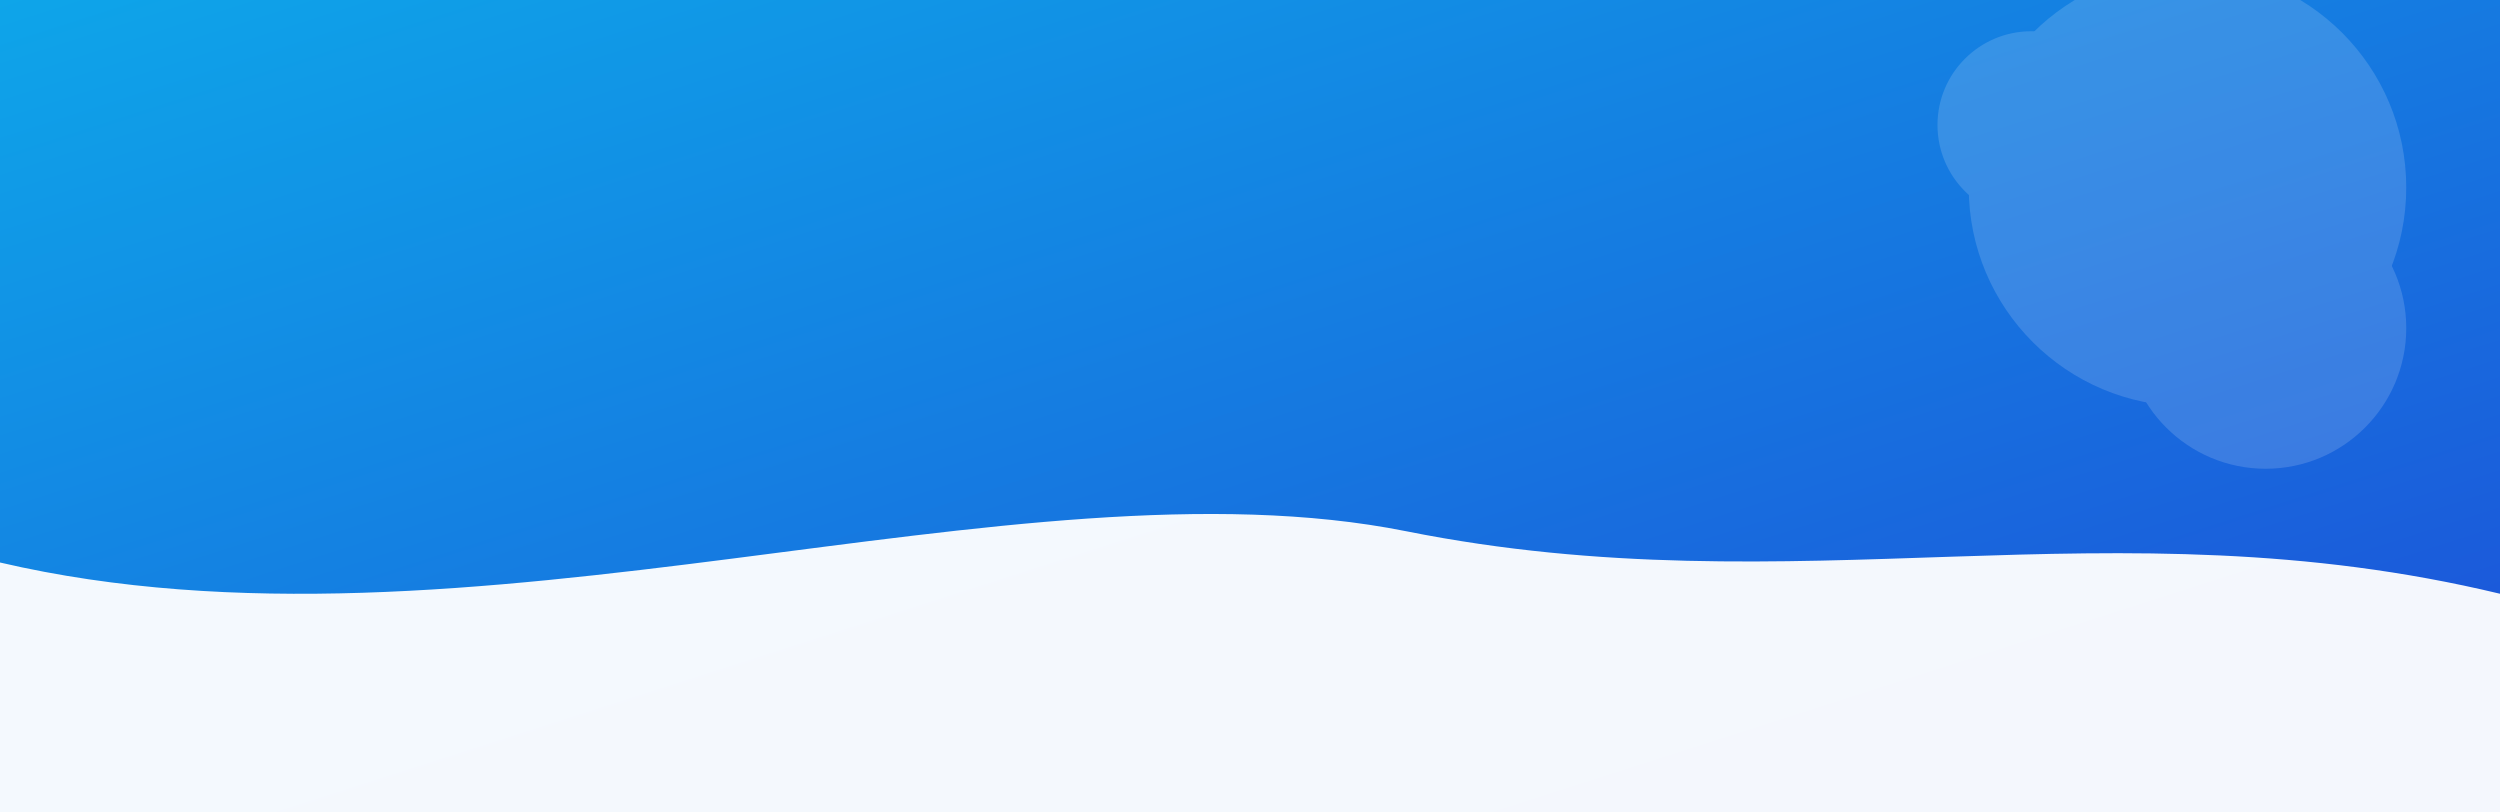 <svg xmlns="http://www.w3.org/2000/svg" width="1600" height="520" viewBox="0 0 1600 520" preserveAspectRatio="none">
  <rect x="0" y="0" width="1600" height="520" fill="#333333" stroke="none"/>
  <defs>
    <linearGradient id="bg" x1="0" y1="0" x2="1" y2="1">
      <stop offset="0%" stop-color="#0ea5e9"/>
      <stop offset="100%" stop-color="#1d4ed8"/>
    </linearGradient>
  </defs>
  <rect width="1600" height="520" fill="url(#bg)" />
  <g opacity="0.15" fill="#ffffff">
    <circle cx="1400" cy="120" r="140"/>
    <circle cx="1300" cy="80" r="60"/>
    <circle cx="1450" cy="210" r="90"/>
  </g>
  <path d="M0,360 C300,430 650,290 900,340 C1150,390 1350,320 1600,380 L1600,520 L0,520 Z" fill="#ffffff" opacity="0.95"/>
</svg>
